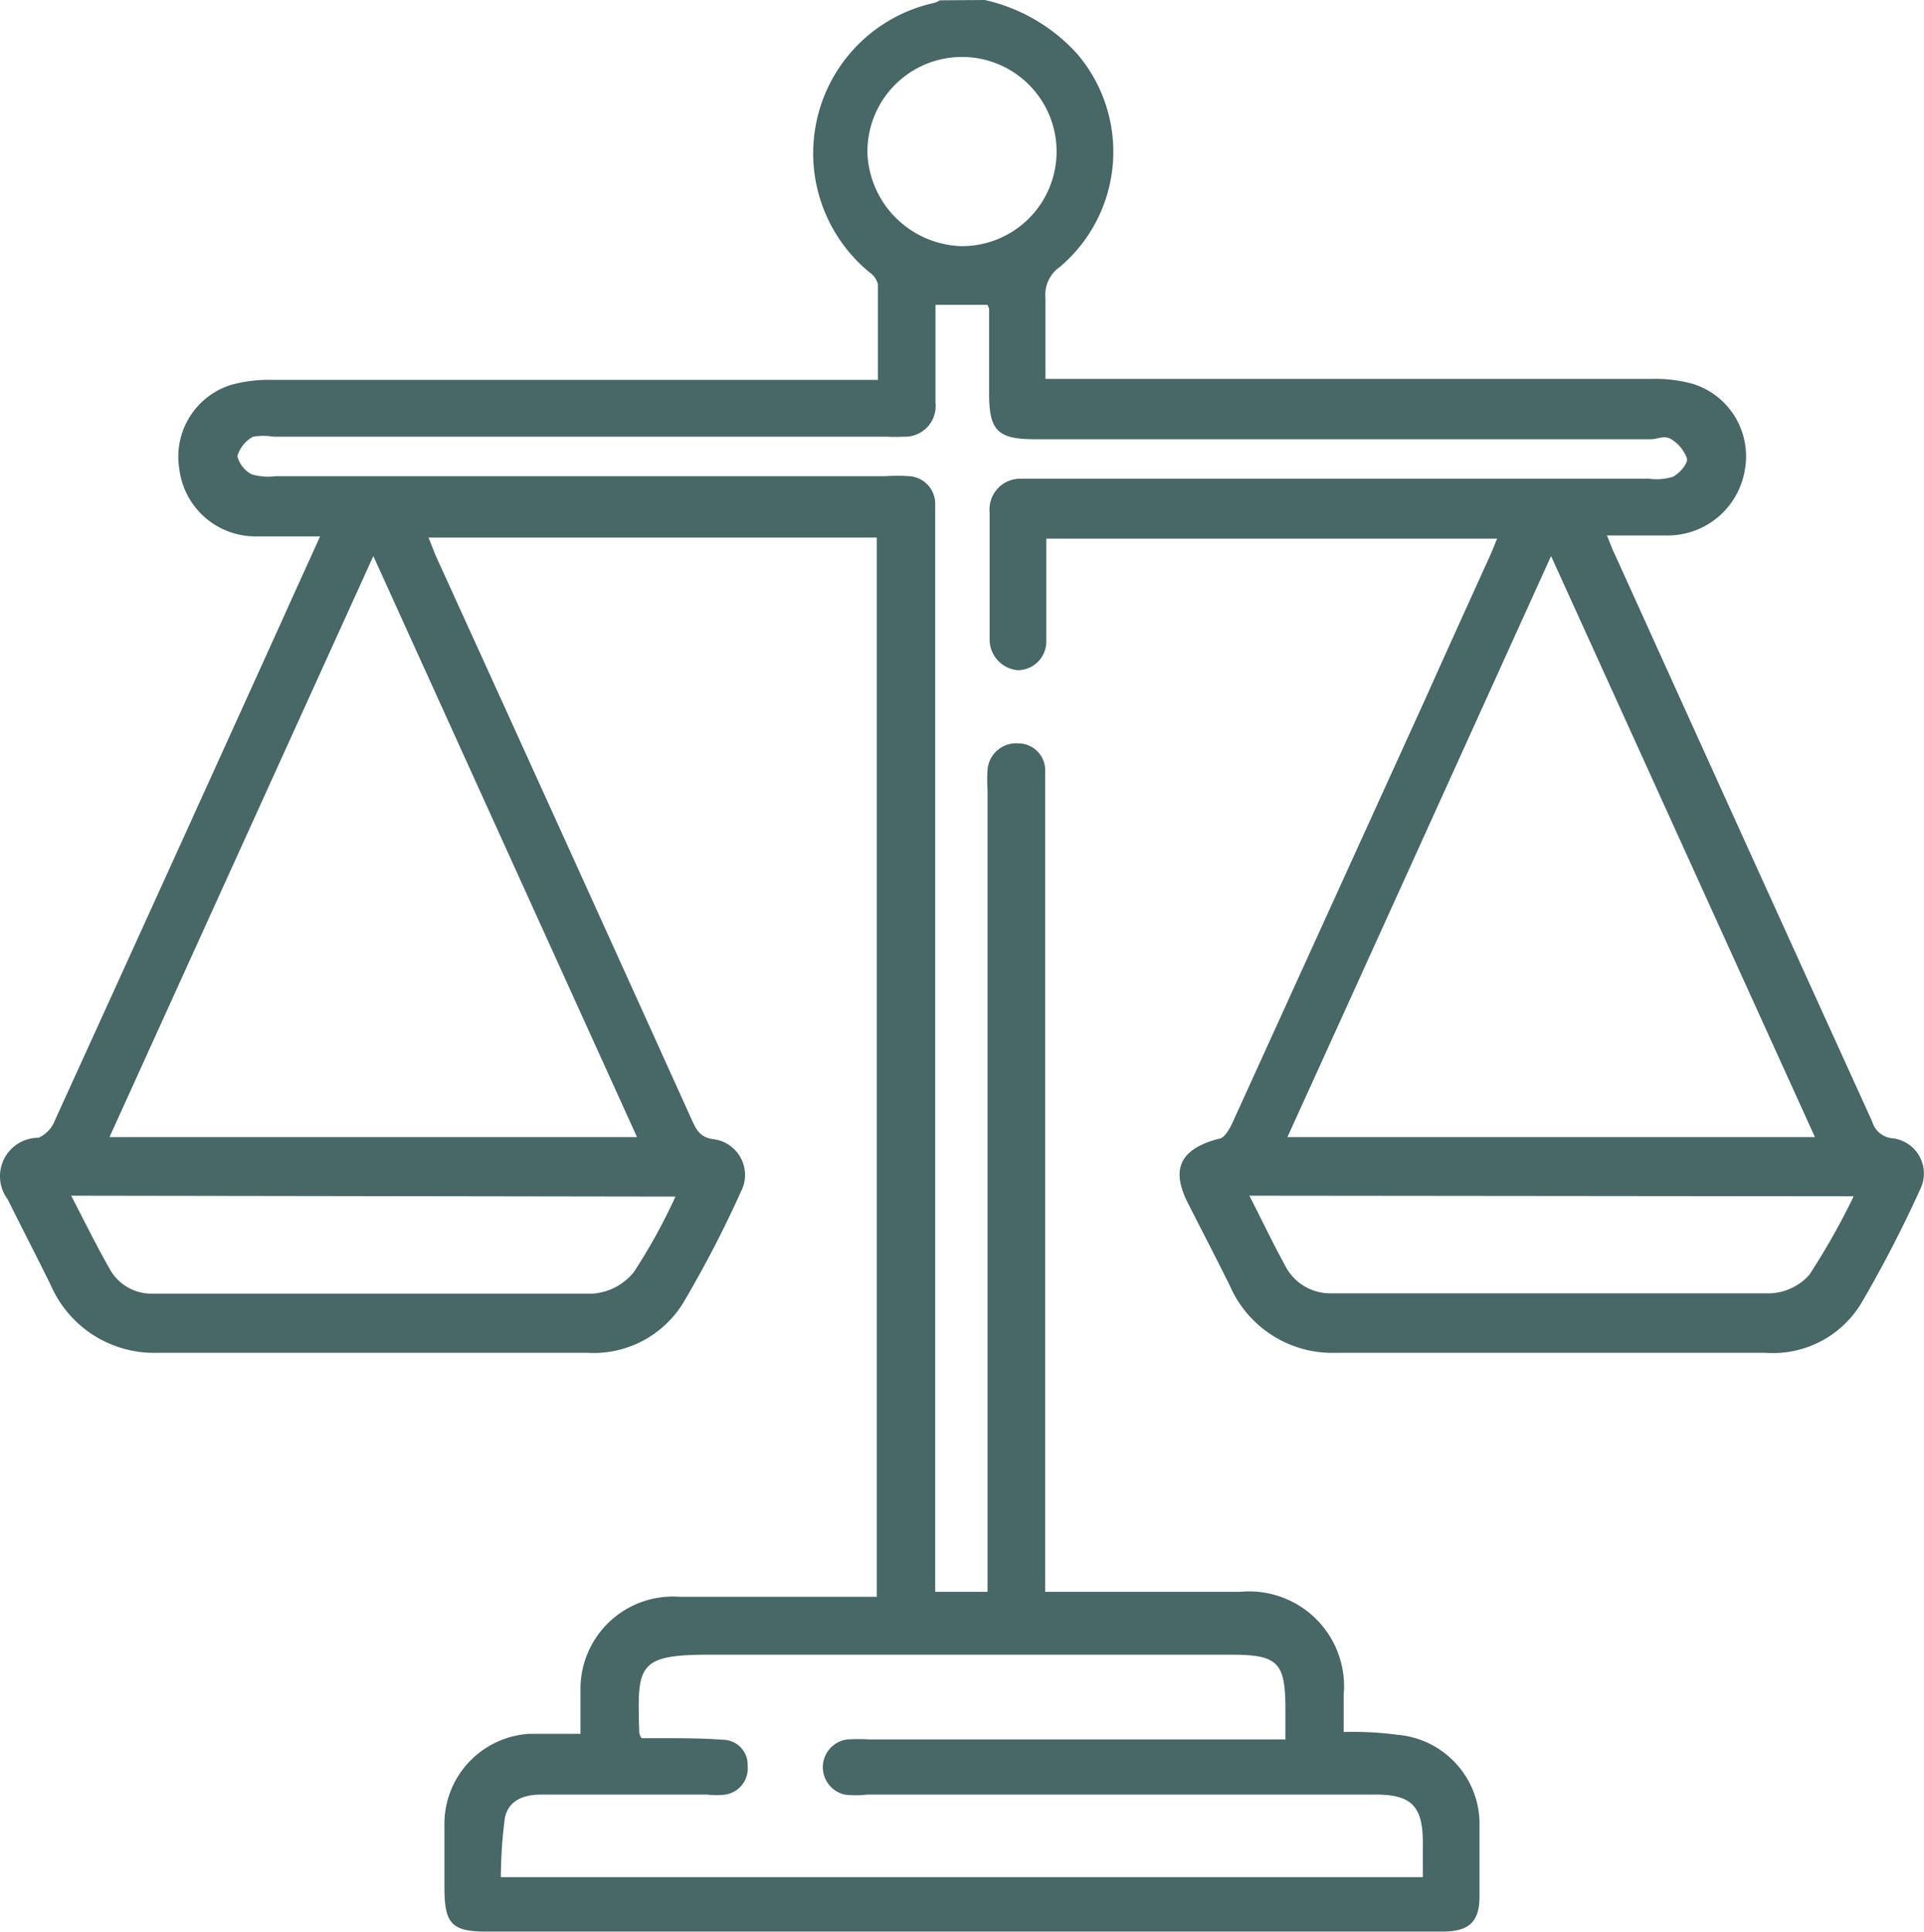 <svg xmlns="http://www.w3.org/2000/svg" width="70" height="70.268" viewBox="0 0 70 70.268">
  <g id="imageblog-3" transform="translate(-5059.5 343.634)">
    <path id="Path_273" data-name="Path 273" d="M80.829,324.866a6.419,6.419,0,0,1,3.362,1.961,5.48,5.48,0,0,1-.639,7.755,1.232,1.232,0,0,0-.516,1.121v2.947H105.1a5.132,5.132,0,0,1,1.49.18,2.756,2.756,0,0,1,1.894,3.115,2.847,2.847,0,0,1-2.779,2.4h-2.241c.123.291.19.493.291.694q4.674,10.323,9.358,20.622a.85.85,0,0,0,.773.616,1.289,1.289,0,0,1,.987,1.827,45.355,45.355,0,0,1-2.141,4.146,3.753,3.753,0,0,1-3.5,1.827H93.628a4.069,4.069,0,0,1-3.889-2.454c-.5-1.009-1.02-2.006-1.524-3-.628-1.244-.269-1.961,1.121-2.331.2,0,.392-.347.493-.56l6.993-15.365c.785-1.748,1.58-3.508,2.376-5.256.09-.2.168-.4.269-.65h-16.4v3.732a1.041,1.041,0,0,1-1.042,1.053,1.121,1.121,0,0,1-1.02-1.121V343.5a1.118,1.118,0,0,1,1.121-1.221h22.863a2.035,2.035,0,0,0,.874-.068c.235-.123.538-.459.516-.661a1.388,1.388,0,0,0-.572-.706c-.247-.157-.493,0-.751,0H82.645c-1.345,0-1.659-.314-1.659-1.659V336.1a.509.509,0,0,0-.067-.146H79.036v3.564a1.12,1.12,0,0,1-.3.888,1.122,1.122,0,0,1-.872.345,5.766,5.766,0,0,1-.616,0h-22.3a2.345,2.345,0,0,0-.74,0,1.2,1.2,0,0,0-.572.706,1.039,1.039,0,0,0,.515.661,2.088,2.088,0,0,0,.885.068H77.243a6.569,6.569,0,0,1,.818,0,1.007,1.007,0,0,1,.964.986v39.6H80.93V353.623a5.7,5.7,0,0,1,0-.762,1.043,1.043,0,0,1,1.121-.953.976.976,0,0,1,.975.964v29.9H90.12a3.452,3.452,0,0,1,3.766,3.754v1.345a12.265,12.265,0,0,1,1.95.1,3.262,3.262,0,0,1,2.992,3.138v2.746c0,.919-.381,1.266-1.311,1.277h-34.8c-1.278,0-1.547-.28-1.547-1.591V391.3a3.285,3.285,0,0,1,3.1-3.363h1.849v-1.6a3.362,3.362,0,0,1,3.6-3.385H76.9v-38.53H60.589c.112.258.191.493.291.717q4.662,10.233,9.3,20.487c.168.37.314.628.807.684a1.311,1.311,0,0,1,.975,1.894,41.43,41.43,0,0,1-2.085,4.023,3.822,3.822,0,0,1-3.519,1.849H50.749a4.1,4.1,0,0,1-3.9-2.454c-.516-1.054-1.054-2.085-1.569-3.127a1.4,1.4,0,0,1,1.121-2.241,1.133,1.133,0,0,0,.36-.255,1.109,1.109,0,0,0,.234-.373q4.169-9.146,8.316-18.3c.426-.953.863-1.9,1.334-2.948H54.268a2.79,2.79,0,0,1-2.746-2.465,2.735,2.735,0,0,1,1.894-3.049,5.136,5.136,0,0,1,1.491-.179H76.94V335.21a.719.719,0,0,0-.291-.426,5.6,5.6,0,0,1,2.365-9.818.915.915,0,0,0,.179-.089ZM68.176,366.231l-9.593-21.137-9.6,21.137Zm42.856,0-9.6-21.137c-3.239,7.139-6.4,14.121-9.593,21.137ZM91.767,388.085v-1.031c0-1.726-.269-1.995-1.995-1.995H70.788c-2.6,0-2.6.4-2.533,2.757a.449.449,0,0,0,.09.28h.717c.74,0,1.468,0,2.242.056a.921.921,0,0,1,.355.077.907.907,0,0,1,.542.876.964.964,0,0,1-.8,1.042,2.794,2.794,0,0,1-.684,0H64.691c-.628,0-1.188.2-1.323.852a17.2,17.2,0,0,0-.146,2.152H96.766v-1.267c0-1.311-.415-1.737-1.715-1.737h-18.5a3.294,3.294,0,0,1-.818,0,1.02,1.02,0,0,1-.528-1.684,1.026,1.026,0,0,1,.618-.322,6.983,6.983,0,0,1,.818,0h15.13ZM47.589,368.361c.5.963.919,1.815,1.39,2.644a1.733,1.733,0,0,0,1.591.919h16a2.113,2.113,0,0,0,1.491-.784,20.477,20.477,0,0,0,1.513-2.746Zm42.867,0c.46.9.852,1.725,1.289,2.521a1.838,1.838,0,0,0,1.67,1.031h16a2.02,2.02,0,0,0,1.412-.672,25.489,25.489,0,0,0,1.614-2.858ZM79.989,333.82a3.441,3.441,0,1,0-3.429-3.362,3.53,3.53,0,0,0,3.429,3.362Z" transform="translate(5014.5 -668.5)" fill="#486767"/>
  </g>
</svg>
